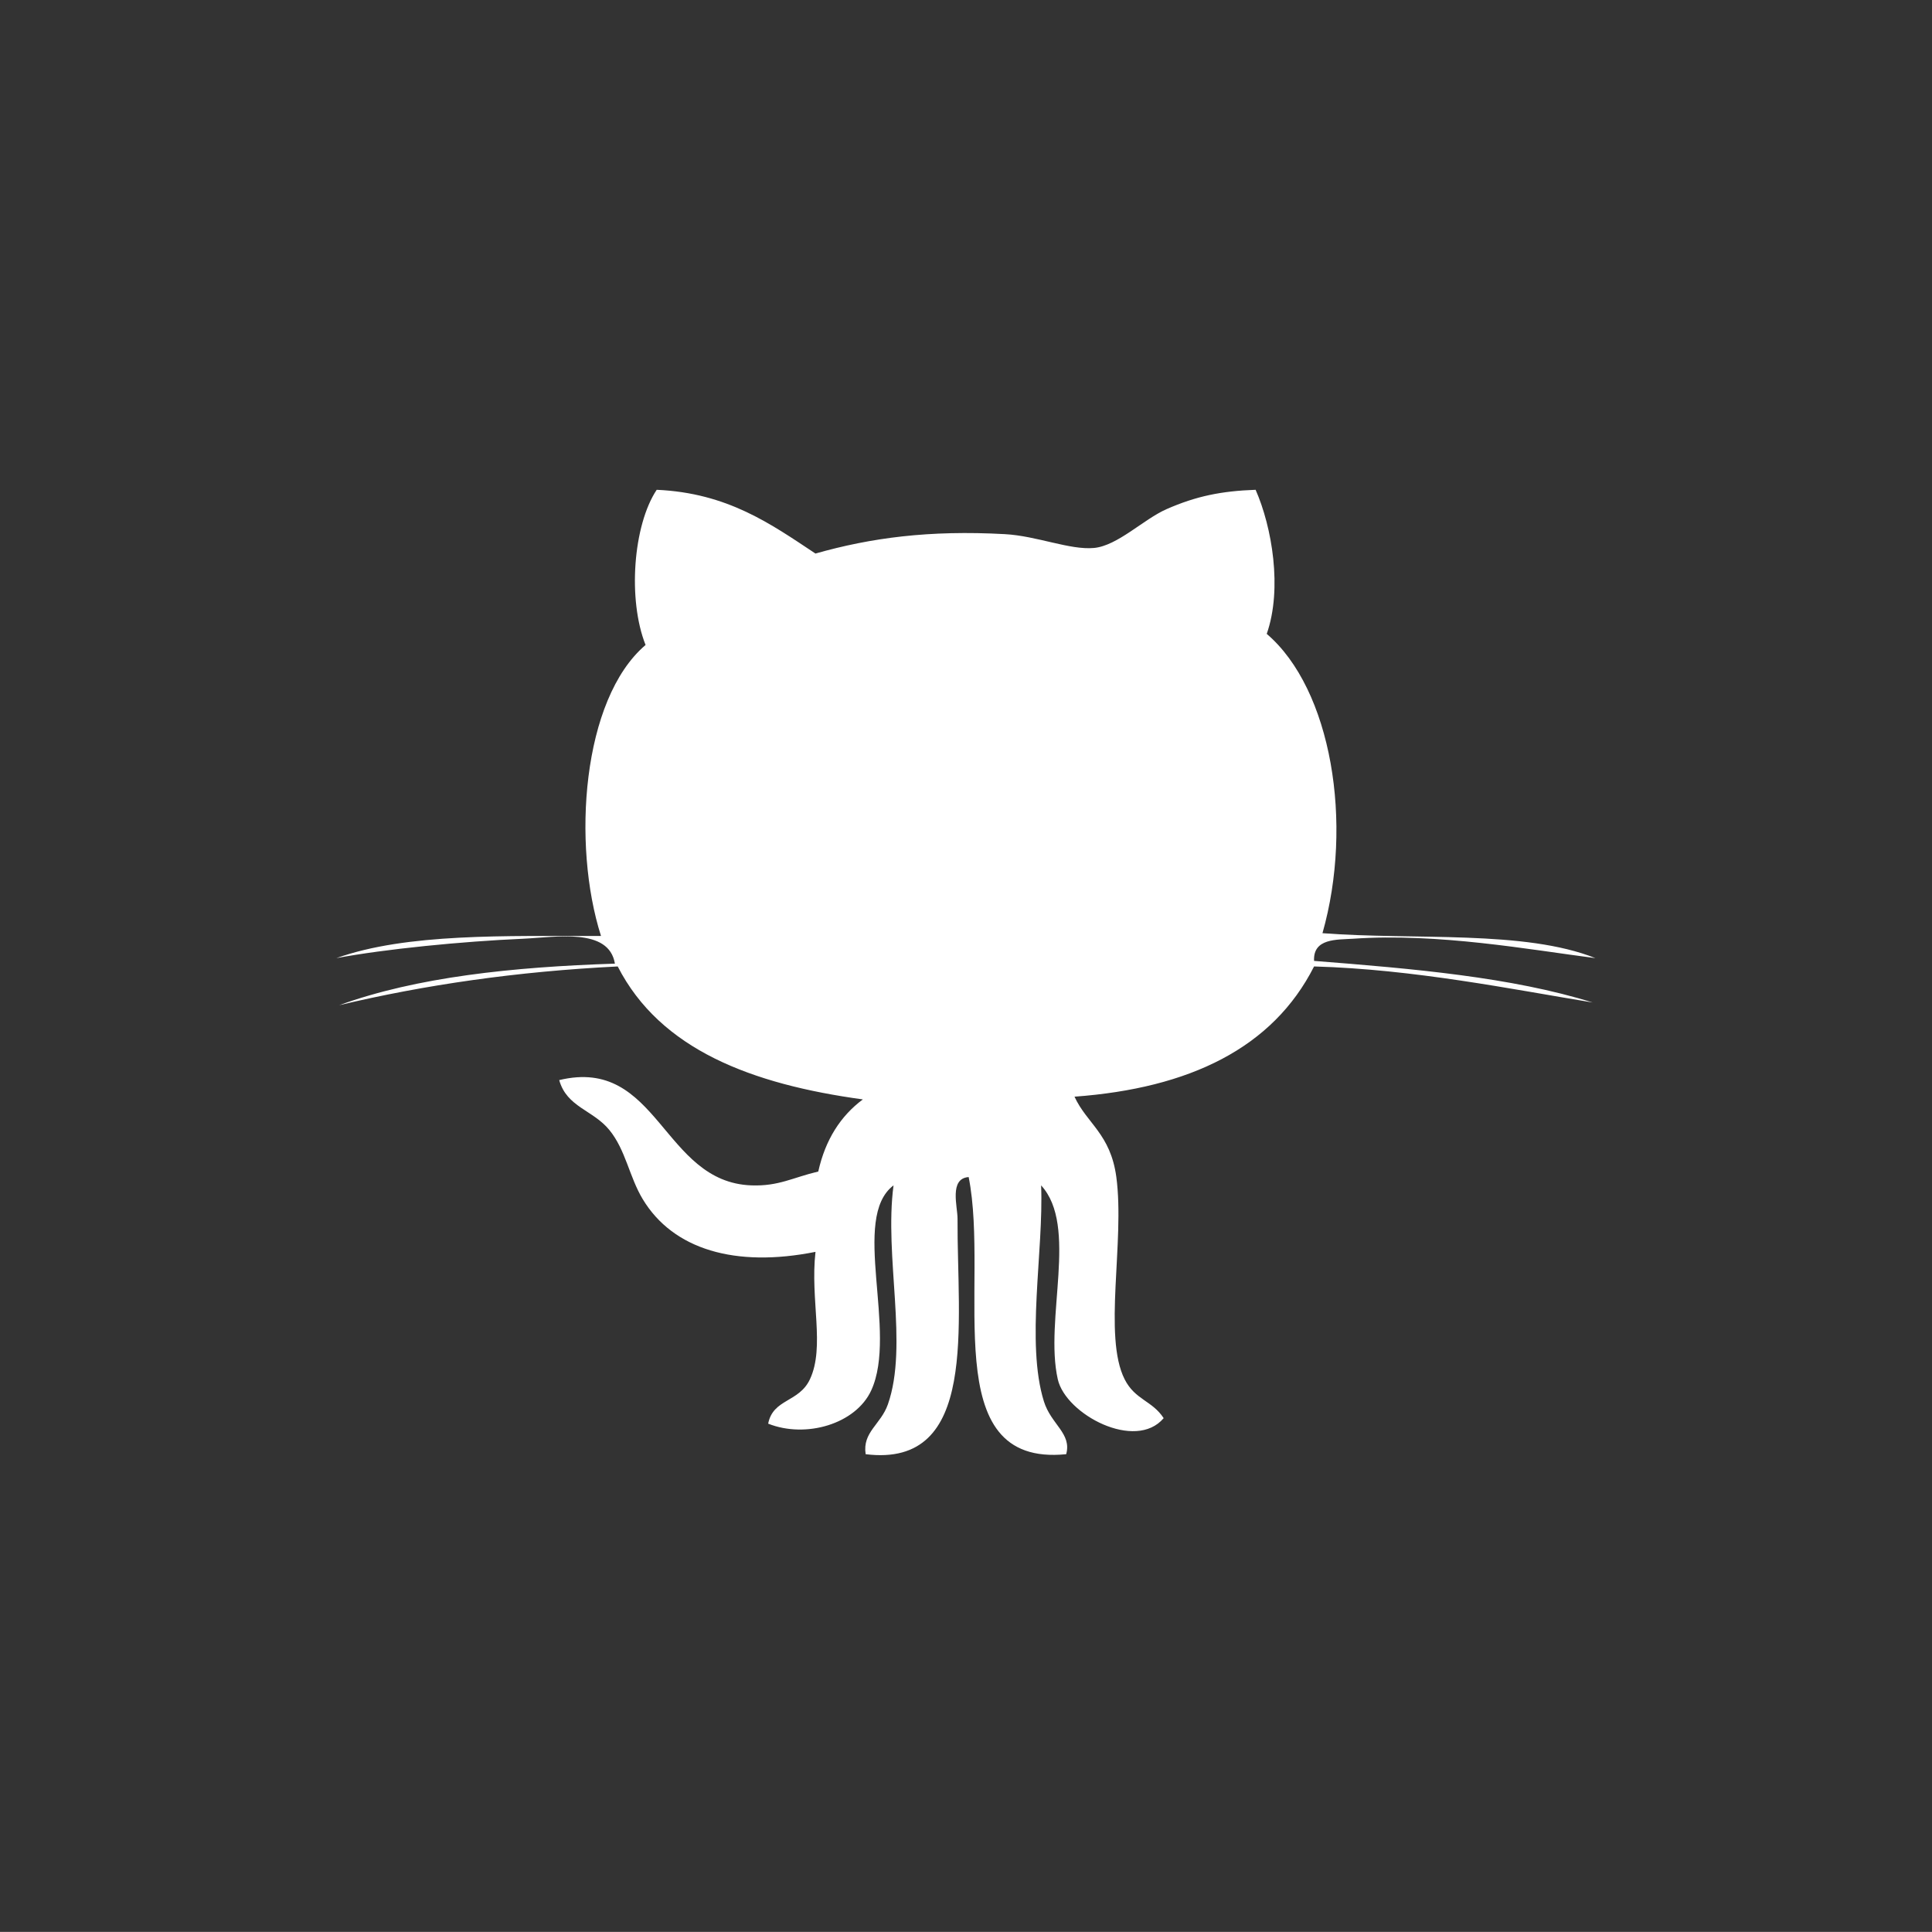 <?xml version="1.0" encoding="utf-8"?>
<!-- Generator: Adobe Illustrator 17.0.0, SVG Export Plug-In . SVG Version: 6.00 Build 0)  -->
<svg version="1.2" baseProfile="tiny" id="Layer_1" xmlns="http://www.w3.org/2000/svg" xmlns:xlink="http://www.w3.org/1999/xlink"
	 x="0px" y="0px" width="45.307px" height="45.305px" viewBox="0 0 45.307 45.305" xml:space="preserve">
<polygon fill="#333333" points="0,45.305 45.307,45.305 45.307,0 0,0 0,45.305 "/>
<path fill="#FFFFFF" d="M29.445,11.486c0.384,0.872,0.632,2.319,0.261,3.379c1.518,1.296,2.039,4.446,1.307,7.019
	c2.163,0.166,4.738-0.079,6.401,0.585c-1.555-0.2-3.678-0.592-5.683-0.455c-0.38,0.025-0.942-0.014-0.915,0.52
	c2.321,0.182,4.628,0.38,6.533,0.975c-1.89-0.309-4.184-0.779-6.533-0.845c-0.97,1.915-2.923,2.856-5.618,3.054
	c0.289,0.63,0.844,0.871,0.981,1.885c0.202,1.515-0.316,3.734,0.195,4.743c0.245,0.484,0.645,0.497,0.915,0.911
	c-0.66,0.781-2.296-0.088-2.483-0.911c-0.319-1.409,0.487-3.594-0.391-4.548c0.062,1.536-0.363,3.695,0.066,5.068
	c0.169,0.54,0.656,0.749,0.522,1.236c-3.068,0.311-1.786-3.972-2.287-6.499c-0.462,0.033-0.26,0.693-0.261,0.975
	c-0.014,2.468,0.505,5.854-2.155,5.524c-0.079-0.519,0.357-0.696,0.522-1.17c0.486-1.389-0.091-3.459,0.132-5.134
	c-1.016,0.765,0.107,3.438-0.523,4.808c-0.363,0.788-1.531,1.132-2.417,0.78c0.115-0.588,0.722-0.493,0.979-1.04
	c0.359-0.763,0.003-1.861,0.131-2.989c-1.88,0.375-3.338-0.054-4.051-1.235c-0.319-0.53-0.399-1.154-0.784-1.624
	c-0.384-0.47-0.997-0.533-1.175-1.169c2.328-0.561,2.417,2.395,4.508,2.469c0.641,0.023,0.974-0.186,1.567-0.325
	c0.166-0.745,0.522-1.301,1.045-1.691c-2.601-0.356-4.749-1.166-5.748-3.118c-2.366,0.117-4.529,0.432-6.534,0.909
	c1.819-0.66,4.064-0.897,6.468-0.975c-0.141-0.852-1.384-0.618-2.155-0.584c-1.434,0.063-3.238,0.241-4.378,0.455
	c1.653-0.589,3.969-0.516,6.207-0.52c-0.684-2.146-0.447-5.554,1.045-6.824c-0.423-1.065-0.291-2.809,0.261-3.639
	c1.666,0.075,2.676,0.801,3.723,1.495c1.299-0.369,2.664-0.553,4.442-0.455c0.749,0.041,1.526,0.377,2.09,0.324
	c0.553-0.052,1.162-0.672,1.698-0.909C28.054,11.633,28.645,11.515,29.445,11.486L29.445,11.486z"/>
</svg>
